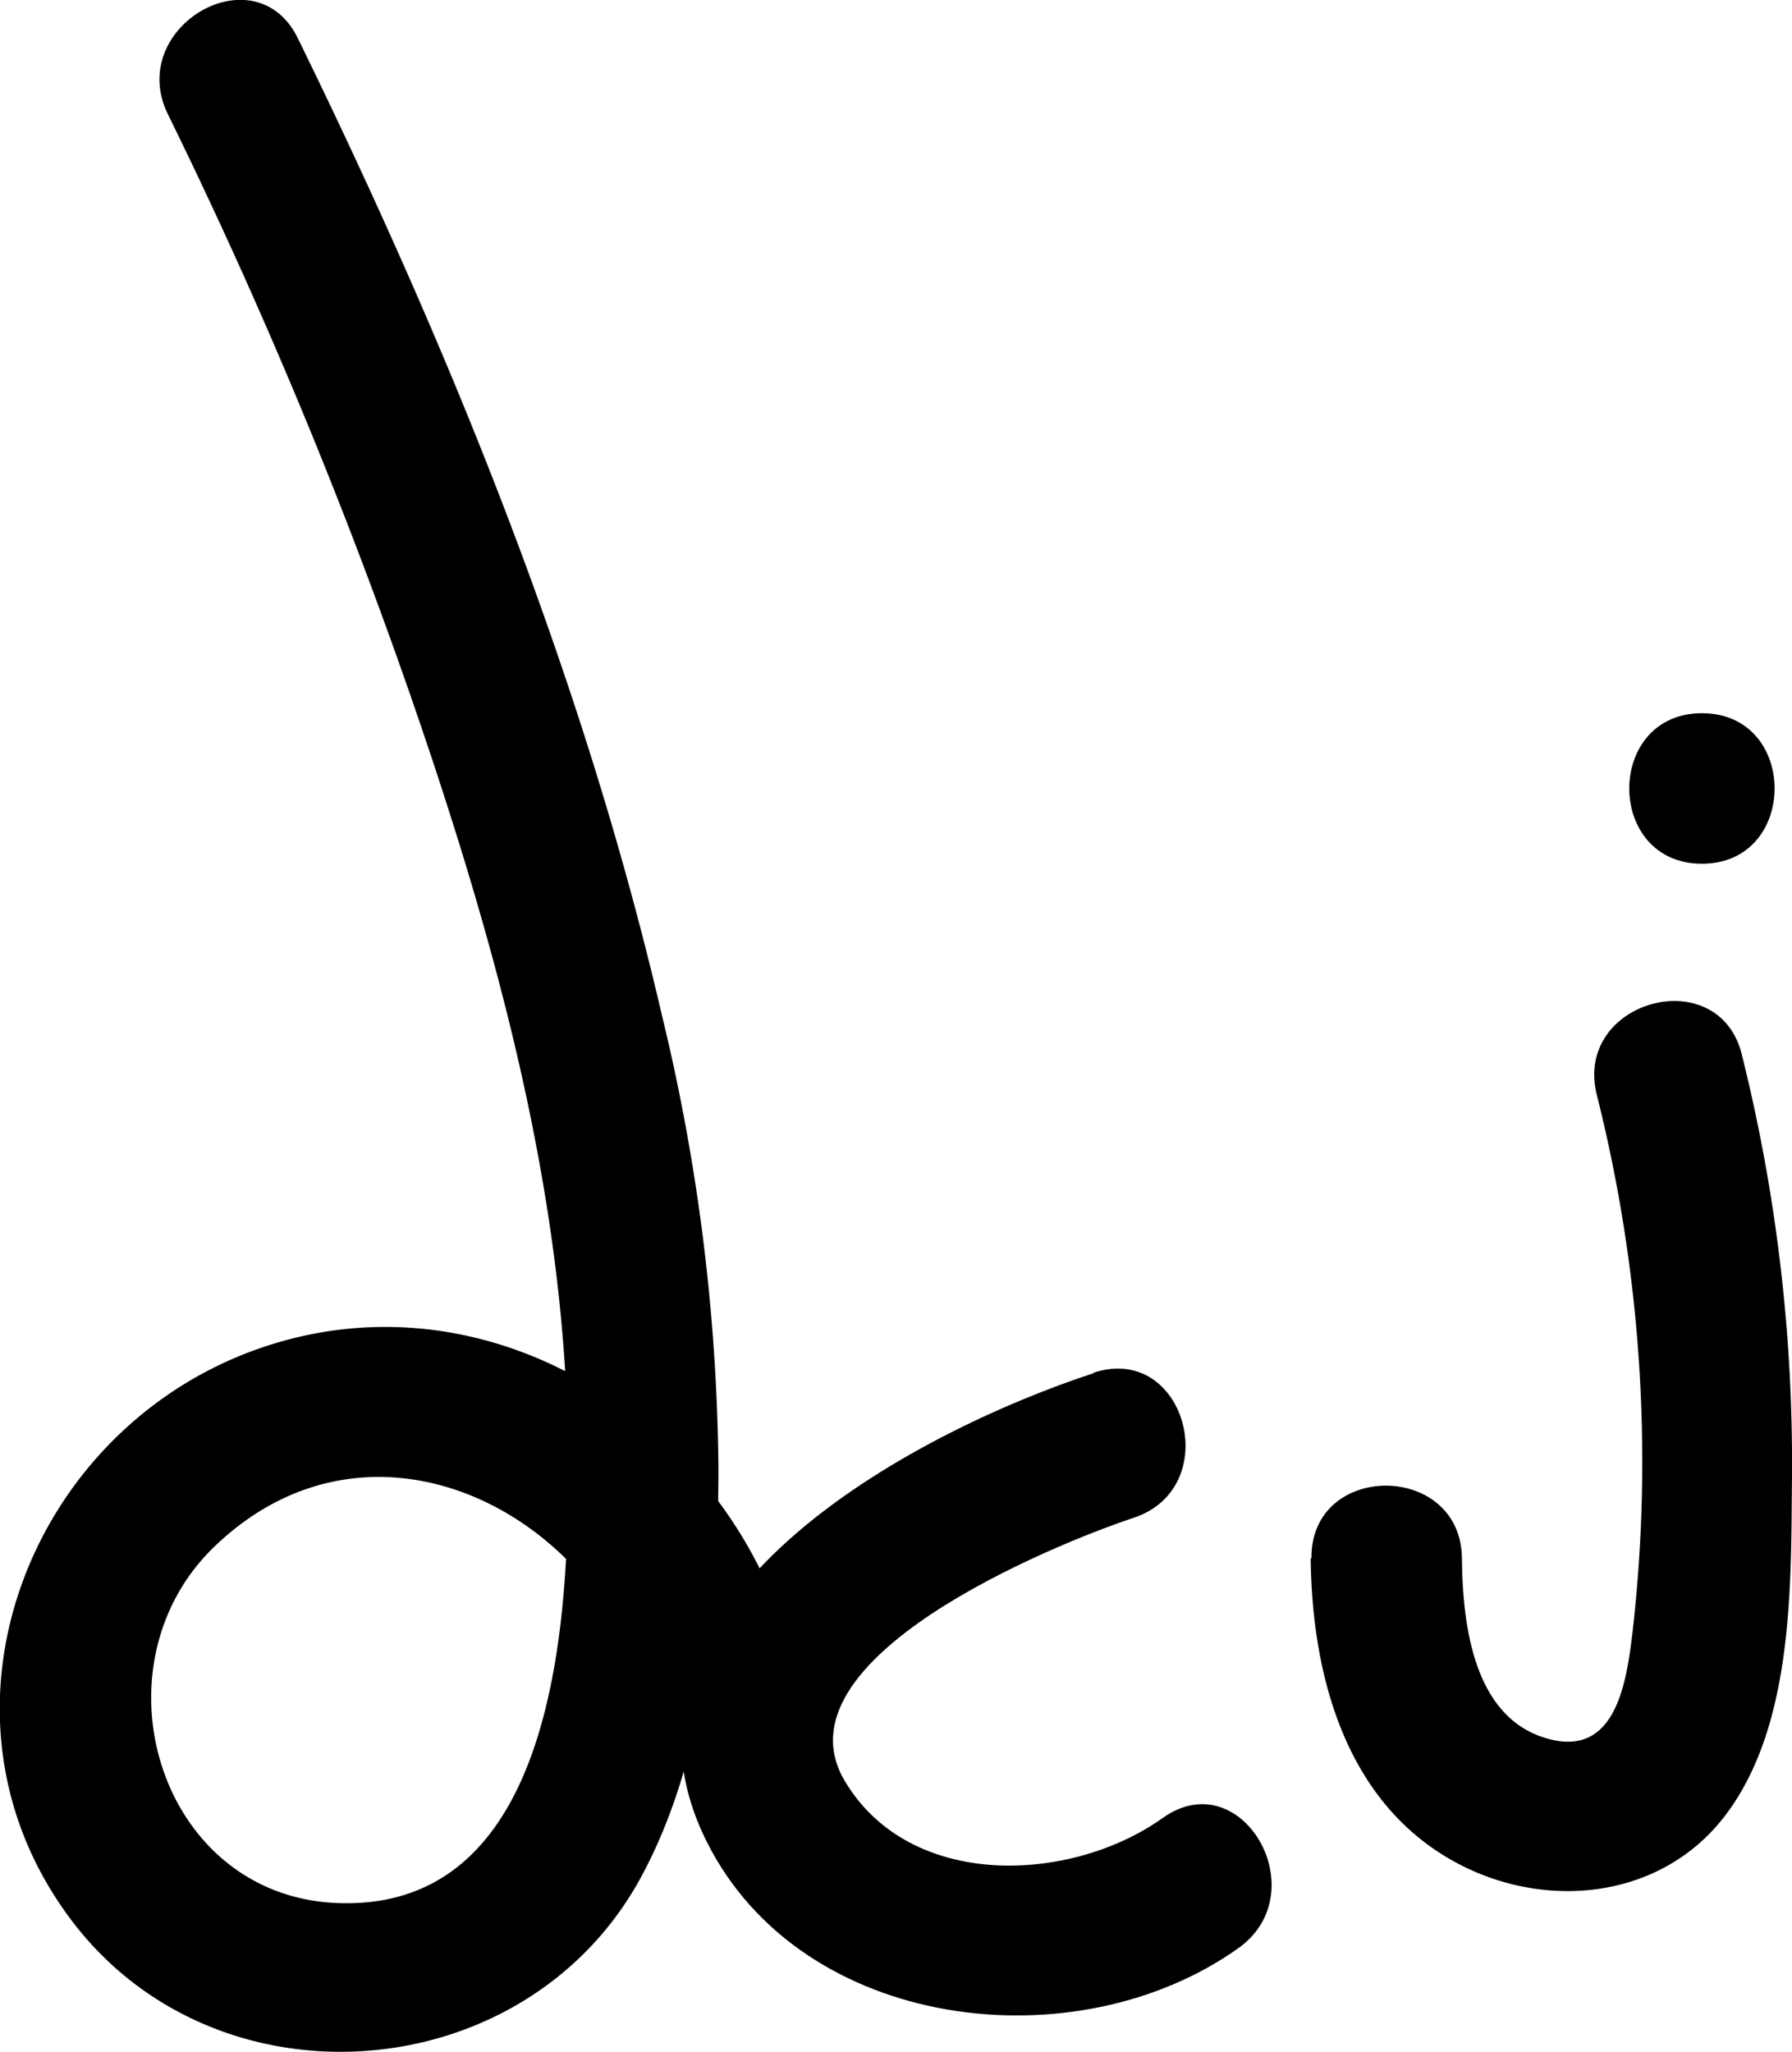 <svg id="Layer_1" data-name="Layer 1" xmlns="http://www.w3.org/2000/svg" viewBox="0 0 142.9 163.58"><title>Untitled-2</title><path d="M682.76,514.08c-3.83-19.23-23.78-33-43-26.22-18.35,6.47-27.12,29.09-15,45.38,11.58,15.6,36.36,13.71,45.56-3.29,5.23-9.66,6.13-21.73,6.16-32.51A158.19,158.19,0,0,0,672,461.37c-6.26-27-16.91-53.17-29.06-78-3.4-6.93-13.75-.86-10.36,6.06a411.43,411.43,0,0,1,21.08,51.45c5.86,17.66,10.59,36,10.82,54.69.15,12.52-.45,37.09-18.31,36.47-14.35-.5-19.81-18.91-9.86-28.44,13-12.49,31.76-2.06,34.89,13.67,1.51,7.57,13.08,4.36,11.57-3.19Z" transform="translate(-619.19 -380.32)"/><path d="M706.41,489.79c-14.26,4.66-40.34,18.38-30.87,37.34,7.58,15.18,29.48,17.72,42.42,8.49,6.23-4.45.25-14.86-6.06-10.36-7.28,5.19-20.11,5.8-25.33-2.93-5.83-9.74,16.63-18.88,23-21,7.31-2.39,4.18-14-3.19-11.57Z" transform="translate(-619.19 -380.32)"/><path d="M723.71,504.54c.09,8.72,2.43,18.35,10.18,23.43,7.29,4.79,17.49,4.25,22.94-3s5.17-18.49,5.26-27a134.36,134.36,0,0,0-4-33.57c-1.85-7.49-13.43-4.32-11.57,3.19a119.7,119.7,0,0,1,2.91,42.35c-.49,4.27-1.26,10.81-7.16,8.89-5.68-1.84-6.45-9.26-6.5-14.27-.08-7.72-12.08-7.74-12,0Z" transform="translate(-619.19 -380.32)"/><path d="M754.91,449.18c7.72,0,7.73-12,0-12s-7.73,12,0,12Z" transform="translate(-619.19 -380.32)"/></svg>
